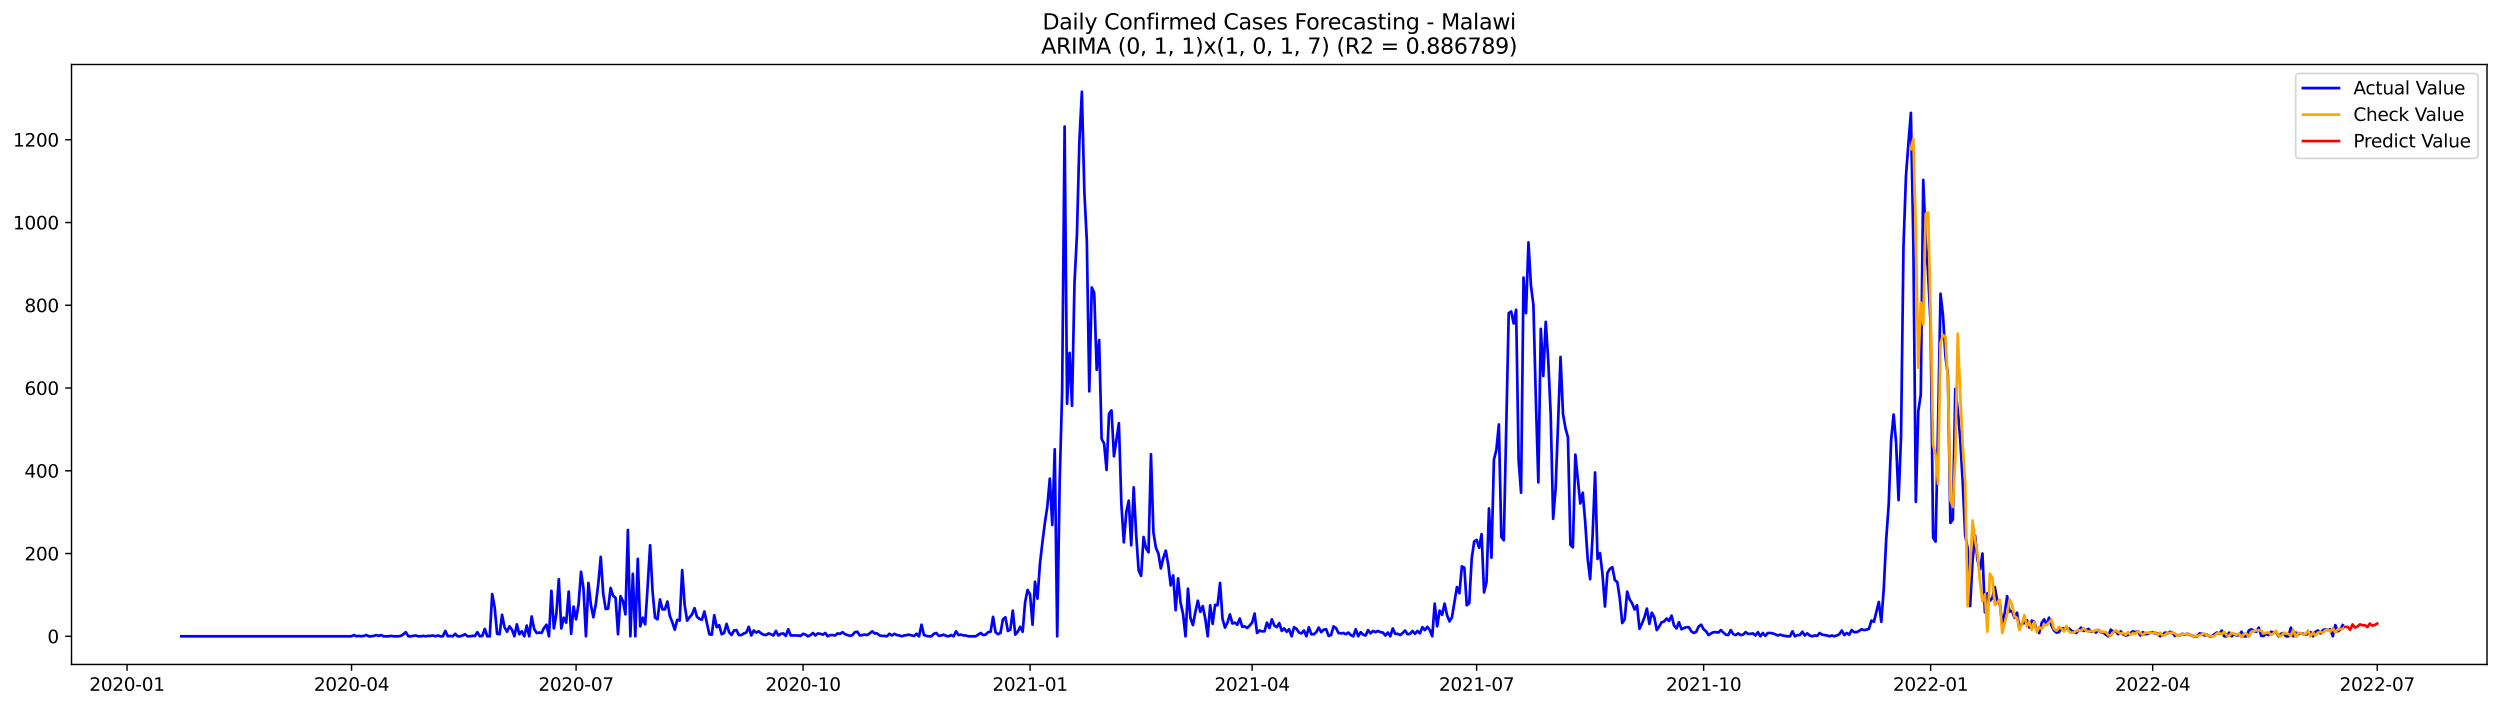 <?xml version="1.0" encoding="utf-8" standalone="no"?>
<!DOCTYPE svg PUBLIC "-//W3C//DTD SVG 1.1//EN"
  "http://www.w3.org/Graphics/SVG/1.1/DTD/svg11.dtd">
<svg xmlns:xlink="http://www.w3.org/1999/xlink" width="1386.05pt" height="392.274pt" viewBox="0 0 1386.05 392.274" xmlns="http://www.w3.org/2000/svg" version="1.1">
 <defs>
  <style type="text/css">*{stroke-linejoin: round; stroke-linecap: butt}</style>
 </defs>
 <g id="figure_1">
  <g id="patch_1">
   <path d="M 0 392.274 
L 1386.05 392.274 
L 1386.05 0 
L 0 0 
z
" style="fill: #ffffff"/>
  </g>
  <g id="axes_1">
   <g id="patch_2">
    <path d="M 39.65 368.396 
L 1378.85 368.396 
L 1378.85 35.755 
L 39.65 35.755 
z
" style="fill: #ffffff"/>
   </g>
   <g id="matplotlib.axis_1">
    <g id="xtick_1">
     <g id="line2d_1">
      <defs>
       <path id="m7411147006" d="M 0 0 
L 0 3.5 
" style="stroke: #000000; stroke-width: 0.8"/>
      </defs>
      <g>
       <use xlink:href="#m7411147006" x="70.428" y="368.396" style="stroke: #000000; stroke-width: 0.8"/>
      </g>
     </g>
     <g id="text_1">
      <!-- 2020-01 -->
      <g transform="translate(49.537 382.994)scale(0.1 -0.1)">
       <defs>
        <path id="DejaVuSans-32" d="M 1228 531 
L 3431 531 
L 3431 0 
L 469 0 
L 469 531 
Q 828 903 1448 1529 
Q 2069 2156 2228 2338 
Q 2531 2678 2651 2914 
Q 2772 3150 2772 3378 
Q 2772 3750 2511 3984 
Q 2250 4219 1831 4219 
Q 1534 4219 1204 4116 
Q 875 4013 500 3803 
L 500 4441 
Q 881 4594 1212 4672 
Q 1544 4750 1819 4750 
Q 2544 4750 2975 4387 
Q 3406 4025 3406 3419 
Q 3406 3131 3298 2873 
Q 3191 2616 2906 2266 
Q 2828 2175 2409 1742 
Q 1991 1309 1228 531 
z
" transform="scale(0.016)"/>
        <path id="DejaVuSans-30" d="M 2034 4250 
Q 1547 4250 1301 3770 
Q 1056 3291 1056 2328 
Q 1056 1369 1301 889 
Q 1547 409 2034 409 
Q 2525 409 2770 889 
Q 3016 1369 3016 2328 
Q 3016 3291 2770 3770 
Q 2525 4250 2034 4250 
z
M 2034 4750 
Q 2819 4750 3233 4129 
Q 3647 3509 3647 2328 
Q 3647 1150 3233 529 
Q 2819 -91 2034 -91 
Q 1250 -91 836 529 
Q 422 1150 422 2328 
Q 422 3509 836 4129 
Q 1250 4750 2034 4750 
z
" transform="scale(0.016)"/>
        <path id="DejaVuSans-2d" d="M 313 2009 
L 1997 2009 
L 1997 1497 
L 313 1497 
L 313 2009 
z
" transform="scale(0.016)"/>
        <path id="DejaVuSans-31" d="M 794 531 
L 1825 531 
L 1825 4091 
L 703 3866 
L 703 4441 
L 1819 4666 
L 2450 4666 
L 2450 531 
L 3481 531 
L 3481 0 
L 794 0 
L 794 531 
z
" transform="scale(0.016)"/>
       </defs>
       <use xlink:href="#DejaVuSans-32"/>
       <use xlink:href="#DejaVuSans-30" x="63.623"/>
       <use xlink:href="#DejaVuSans-32" x="127.246"/>
       <use xlink:href="#DejaVuSans-30" x="190.869"/>
       <use xlink:href="#DejaVuSans-2d" x="254.492"/>
       <use xlink:href="#DejaVuSans-30" x="290.576"/>
       <use xlink:href="#DejaVuSans-31" x="354.199"/>
      </g>
     </g>
    </g>
    <g id="xtick_2">
     <g id="line2d_2">
      <g>
       <use xlink:href="#m7411147006" x="194.91" y="368.396" style="stroke: #000000; stroke-width: 0.8"/>
      </g>
     </g>
     <g id="text_2">
      <!-- 2020-04 -->
      <g transform="translate(174.018 382.994)scale(0.1 -0.1)">
       <defs>
        <path id="DejaVuSans-34" d="M 2419 4116 
L 825 1625 
L 2419 1625 
L 2419 4116 
z
M 2253 4666 
L 3047 4666 
L 3047 1625 
L 3713 1625 
L 3713 1100 
L 3047 1100 
L 3047 0 
L 2419 0 
L 2419 1100 
L 313 1100 
L 313 1709 
L 2253 4666 
z
" transform="scale(0.016)"/>
       </defs>
       <use xlink:href="#DejaVuSans-32"/>
       <use xlink:href="#DejaVuSans-30" x="63.623"/>
       <use xlink:href="#DejaVuSans-32" x="127.246"/>
       <use xlink:href="#DejaVuSans-30" x="190.869"/>
       <use xlink:href="#DejaVuSans-2d" x="254.492"/>
       <use xlink:href="#DejaVuSans-30" x="290.576"/>
       <use xlink:href="#DejaVuSans-34" x="354.199"/>
      </g>
     </g>
    </g>
    <g id="xtick_3">
     <g id="line2d_3">
      <g>
       <use xlink:href="#m7411147006" x="319.391" y="368.396" style="stroke: #000000; stroke-width: 0.8"/>
      </g>
     </g>
     <g id="text_3">
      <!-- 2020-07 -->
      <g transform="translate(298.5 382.994)scale(0.1 -0.1)">
       <defs>
        <path id="DejaVuSans-37" d="M 525 4666 
L 3525 4666 
L 3525 4397 
L 1831 0 
L 1172 0 
L 2766 4134 
L 525 4134 
L 525 4666 
z
" transform="scale(0.016)"/>
       </defs>
       <use xlink:href="#DejaVuSans-32"/>
       <use xlink:href="#DejaVuSans-30" x="63.623"/>
       <use xlink:href="#DejaVuSans-32" x="127.246"/>
       <use xlink:href="#DejaVuSans-30" x="190.869"/>
       <use xlink:href="#DejaVuSans-2d" x="254.492"/>
       <use xlink:href="#DejaVuSans-30" x="290.576"/>
       <use xlink:href="#DejaVuSans-37" x="354.199"/>
      </g>
     </g>
    </g>
    <g id="xtick_4">
     <g id="line2d_4">
      <g>
       <use xlink:href="#m7411147006" x="445.24" y="368.396" style="stroke: #000000; stroke-width: 0.8"/>
      </g>
     </g>
     <g id="text_4">
      <!-- 2020-10 -->
      <g transform="translate(424.349 382.994)scale(0.1 -0.1)">
       <use xlink:href="#DejaVuSans-32"/>
       <use xlink:href="#DejaVuSans-30" x="63.623"/>
       <use xlink:href="#DejaVuSans-32" x="127.246"/>
       <use xlink:href="#DejaVuSans-30" x="190.869"/>
       <use xlink:href="#DejaVuSans-2d" x="254.492"/>
       <use xlink:href="#DejaVuSans-31" x="290.576"/>
       <use xlink:href="#DejaVuSans-30" x="354.199"/>
      </g>
     </g>
    </g>
    <g id="xtick_5">
     <g id="line2d_5">
      <g>
       <use xlink:href="#m7411147006" x="571.089" y="368.396" style="stroke: #000000; stroke-width: 0.8"/>
      </g>
     </g>
     <g id="text_5">
      <!-- 2021-01 -->
      <g transform="translate(550.198 382.994)scale(0.1 -0.1)">
       <use xlink:href="#DejaVuSans-32"/>
       <use xlink:href="#DejaVuSans-30" x="63.623"/>
       <use xlink:href="#DejaVuSans-32" x="127.246"/>
       <use xlink:href="#DejaVuSans-31" x="190.869"/>
       <use xlink:href="#DejaVuSans-2d" x="254.492"/>
       <use xlink:href="#DejaVuSans-30" x="290.576"/>
       <use xlink:href="#DejaVuSans-31" x="354.199"/>
      </g>
     </g>
    </g>
    <g id="xtick_6">
     <g id="line2d_6">
      <g>
       <use xlink:href="#m7411147006" x="694.203" y="368.396" style="stroke: #000000; stroke-width: 0.8"/>
      </g>
     </g>
     <g id="text_6">
      <!-- 2021-04 -->
      <g transform="translate(673.311 382.994)scale(0.1 -0.1)">
       <use xlink:href="#DejaVuSans-32"/>
       <use xlink:href="#DejaVuSans-30" x="63.623"/>
       <use xlink:href="#DejaVuSans-32" x="127.246"/>
       <use xlink:href="#DejaVuSans-31" x="190.869"/>
       <use xlink:href="#DejaVuSans-2d" x="254.492"/>
       <use xlink:href="#DejaVuSans-30" x="290.576"/>
       <use xlink:href="#DejaVuSans-34" x="354.199"/>
      </g>
     </g>
    </g>
    <g id="xtick_7">
     <g id="line2d_7">
      <g>
       <use xlink:href="#m7411147006" x="818.684" y="368.396" style="stroke: #000000; stroke-width: 0.8"/>
      </g>
     </g>
     <g id="text_7">
      <!-- 2021-07 -->
      <g transform="translate(797.793 382.994)scale(0.1 -0.1)">
       <use xlink:href="#DejaVuSans-32"/>
       <use xlink:href="#DejaVuSans-30" x="63.623"/>
       <use xlink:href="#DejaVuSans-32" x="127.246"/>
       <use xlink:href="#DejaVuSans-31" x="190.869"/>
       <use xlink:href="#DejaVuSans-2d" x="254.492"/>
       <use xlink:href="#DejaVuSans-30" x="290.576"/>
       <use xlink:href="#DejaVuSans-37" x="354.199"/>
      </g>
     </g>
    </g>
    <g id="xtick_8">
     <g id="line2d_8">
      <g>
       <use xlink:href="#m7411147006" x="944.533" y="368.396" style="stroke: #000000; stroke-width: 0.8"/>
      </g>
     </g>
     <g id="text_8">
      <!-- 2021-10 -->
      <g transform="translate(923.642 382.994)scale(0.1 -0.1)">
       <use xlink:href="#DejaVuSans-32"/>
       <use xlink:href="#DejaVuSans-30" x="63.623"/>
       <use xlink:href="#DejaVuSans-32" x="127.246"/>
       <use xlink:href="#DejaVuSans-31" x="190.869"/>
       <use xlink:href="#DejaVuSans-2d" x="254.492"/>
       <use xlink:href="#DejaVuSans-31" x="290.576"/>
       <use xlink:href="#DejaVuSans-30" x="354.199"/>
      </g>
     </g>
    </g>
    <g id="xtick_9">
     <g id="line2d_9">
      <g>
       <use xlink:href="#m7411147006" x="1070.383" y="368.396" style="stroke: #000000; stroke-width: 0.8"/>
      </g>
     </g>
     <g id="text_9">
      <!-- 2022-01 -->
      <g transform="translate(1049.491 382.994)scale(0.1 -0.1)">
       <use xlink:href="#DejaVuSans-32"/>
       <use xlink:href="#DejaVuSans-30" x="63.623"/>
       <use xlink:href="#DejaVuSans-32" x="127.246"/>
       <use xlink:href="#DejaVuSans-32" x="190.869"/>
       <use xlink:href="#DejaVuSans-2d" x="254.492"/>
       <use xlink:href="#DejaVuSans-30" x="290.576"/>
       <use xlink:href="#DejaVuSans-31" x="354.199"/>
      </g>
     </g>
    </g>
    <g id="xtick_10">
     <g id="line2d_10">
      <g>
       <use xlink:href="#m7411147006" x="1193.496" y="368.396" style="stroke: #000000; stroke-width: 0.8"/>
      </g>
     </g>
     <g id="text_10">
      <!-- 2022-04 -->
      <g transform="translate(1172.605 382.994)scale(0.1 -0.1)">
       <use xlink:href="#DejaVuSans-32"/>
       <use xlink:href="#DejaVuSans-30" x="63.623"/>
       <use xlink:href="#DejaVuSans-32" x="127.246"/>
       <use xlink:href="#DejaVuSans-32" x="190.869"/>
       <use xlink:href="#DejaVuSans-2d" x="254.492"/>
       <use xlink:href="#DejaVuSans-30" x="290.576"/>
       <use xlink:href="#DejaVuSans-34" x="354.199"/>
      </g>
     </g>
    </g>
    <g id="xtick_11">
     <g id="line2d_11">
      <g>
       <use xlink:href="#m7411147006" x="1317.977" y="368.396" style="stroke: #000000; stroke-width: 0.8"/>
      </g>
     </g>
     <g id="text_11">
      <!-- 2022-07 -->
      <g transform="translate(1297.086 382.994)scale(0.1 -0.1)">
       <use xlink:href="#DejaVuSans-32"/>
       <use xlink:href="#DejaVuSans-30" x="63.623"/>
       <use xlink:href="#DejaVuSans-32" x="127.246"/>
       <use xlink:href="#DejaVuSans-32" x="190.869"/>
       <use xlink:href="#DejaVuSans-2d" x="254.492"/>
       <use xlink:href="#DejaVuSans-30" x="290.576"/>
       <use xlink:href="#DejaVuSans-37" x="354.199"/>
      </g>
     </g>
    </g>
   </g>
   <g id="matplotlib.axis_2">
    <g id="ytick_1">
     <g id="line2d_12">
      <defs>
       <path id="m64ebf16496" d="M 0 0 
L -3.5 0 
" style="stroke: #000000; stroke-width: 0.8"/>
      </defs>
      <g>
       <use xlink:href="#m64ebf16496" x="39.65" y="352.776" style="stroke: #000000; stroke-width: 0.8"/>
      </g>
     </g>
     <g id="text_12">
      <!-- 0 -->
      <g transform="translate(26.288 356.576)scale(0.1 -0.1)">
       <use xlink:href="#DejaVuSans-30"/>
      </g>
     </g>
    </g>
    <g id="ytick_2">
     <g id="line2d_13">
      <g>
       <use xlink:href="#m64ebf16496" x="39.65" y="306.895" style="stroke: #000000; stroke-width: 0.8"/>
      </g>
     </g>
     <g id="text_13">
      <!-- 200 -->
      <g transform="translate(13.562 310.694)scale(0.1 -0.1)">
       <use xlink:href="#DejaVuSans-32"/>
       <use xlink:href="#DejaVuSans-30" x="63.623"/>
       <use xlink:href="#DejaVuSans-30" x="127.246"/>
      </g>
     </g>
    </g>
    <g id="ytick_3">
     <g id="line2d_14">
      <g>
       <use xlink:href="#m64ebf16496" x="39.65" y="261.013" style="stroke: #000000; stroke-width: 0.8"/>
      </g>
     </g>
     <g id="text_14">
      <!-- 400 -->
      <g transform="translate(13.562 264.812)scale(0.1 -0.1)">
       <use xlink:href="#DejaVuSans-34"/>
       <use xlink:href="#DejaVuSans-30" x="63.623"/>
       <use xlink:href="#DejaVuSans-30" x="127.246"/>
      </g>
     </g>
    </g>
    <g id="ytick_4">
     <g id="line2d_15">
      <g>
       <use xlink:href="#m64ebf16496" x="39.65" y="215.132" style="stroke: #000000; stroke-width: 0.8"/>
      </g>
     </g>
     <g id="text_15">
      <!-- 600 -->
      <g transform="translate(13.562 218.931)scale(0.1 -0.1)">
       <defs>
        <path id="DejaVuSans-36" d="M 2113 2584 
Q 1688 2584 1439 2293 
Q 1191 2003 1191 1497 
Q 1191 994 1439 701 
Q 1688 409 2113 409 
Q 2538 409 2786 701 
Q 3034 994 3034 1497 
Q 3034 2003 2786 2293 
Q 2538 2584 2113 2584 
z
M 3366 4563 
L 3366 3988 
Q 3128 4100 2886 4159 
Q 2644 4219 2406 4219 
Q 1781 4219 1451 3797 
Q 1122 3375 1075 2522 
Q 1259 2794 1537 2939 
Q 1816 3084 2150 3084 
Q 2853 3084 3261 2657 
Q 3669 2231 3669 1497 
Q 3669 778 3244 343 
Q 2819 -91 2113 -91 
Q 1303 -91 875 529 
Q 447 1150 447 2328 
Q 447 3434 972 4092 
Q 1497 4750 2381 4750 
Q 2619 4750 2861 4703 
Q 3103 4656 3366 4563 
z
" transform="scale(0.016)"/>
       </defs>
       <use xlink:href="#DejaVuSans-36"/>
       <use xlink:href="#DejaVuSans-30" x="63.623"/>
       <use xlink:href="#DejaVuSans-30" x="127.246"/>
      </g>
     </g>
    </g>
    <g id="ytick_5">
     <g id="line2d_16">
      <g>
       <use xlink:href="#m64ebf16496" x="39.65" y="169.25" style="stroke: #000000; stroke-width: 0.8"/>
      </g>
     </g>
     <g id="text_16">
      <!-- 800 -->
      <g transform="translate(13.562 173.049)scale(0.1 -0.1)">
       <defs>
        <path id="DejaVuSans-38" d="M 2034 2216 
Q 1584 2216 1326 1975 
Q 1069 1734 1069 1313 
Q 1069 891 1326 650 
Q 1584 409 2034 409 
Q 2484 409 2743 651 
Q 3003 894 3003 1313 
Q 3003 1734 2745 1975 
Q 2488 2216 2034 2216 
z
M 1403 2484 
Q 997 2584 770 2862 
Q 544 3141 544 3541 
Q 544 4100 942 4425 
Q 1341 4750 2034 4750 
Q 2731 4750 3128 4425 
Q 3525 4100 3525 3541 
Q 3525 3141 3298 2862 
Q 3072 2584 2669 2484 
Q 3125 2378 3379 2068 
Q 3634 1759 3634 1313 
Q 3634 634 3220 271 
Q 2806 -91 2034 -91 
Q 1263 -91 848 271 
Q 434 634 434 1313 
Q 434 1759 690 2068 
Q 947 2378 1403 2484 
z
M 1172 3481 
Q 1172 3119 1398 2916 
Q 1625 2713 2034 2713 
Q 2441 2713 2670 2916 
Q 2900 3119 2900 3481 
Q 2900 3844 2670 4047 
Q 2441 4250 2034 4250 
Q 1625 4250 1398 4047 
Q 1172 3844 1172 3481 
z
" transform="scale(0.016)"/>
       </defs>
       <use xlink:href="#DejaVuSans-38"/>
       <use xlink:href="#DejaVuSans-30" x="63.623"/>
       <use xlink:href="#DejaVuSans-30" x="127.246"/>
      </g>
     </g>
    </g>
    <g id="ytick_6">
     <g id="line2d_17">
      <g>
       <use xlink:href="#m64ebf16496" x="39.65" y="123.368" style="stroke: #000000; stroke-width: 0.8"/>
      </g>
     </g>
     <g id="text_17">
      <!-- 1000 -->
      <g transform="translate(7.2 127.168)scale(0.1 -0.1)">
       <use xlink:href="#DejaVuSans-31"/>
       <use xlink:href="#DejaVuSans-30" x="63.623"/>
       <use xlink:href="#DejaVuSans-30" x="127.246"/>
       <use xlink:href="#DejaVuSans-30" x="190.869"/>
      </g>
     </g>
    </g>
    <g id="ytick_7">
     <g id="line2d_18">
      <g>
       <use xlink:href="#m64ebf16496" x="39.65" y="77.487" style="stroke: #000000; stroke-width: 0.8"/>
      </g>
     </g>
     <g id="text_18">
      <!-- 1200 -->
      <g transform="translate(7.2 81.286)scale(0.1 -0.1)">
       <use xlink:href="#DejaVuSans-31"/>
       <use xlink:href="#DejaVuSans-32" x="63.623"/>
       <use xlink:href="#DejaVuSans-30" x="127.246"/>
       <use xlink:href="#DejaVuSans-30" x="190.869"/>
      </g>
     </g>
    </g>
   </g>
   <g id="line2d_19">
    <path d="M 100.523 352.776 
L 194.91 352.776 
L 196.278 352.088 
L 197.646 352.776 
L 199.013 352.547 
L 200.381 352.776 
L 201.749 352.547 
L 203.117 352.088 
L 204.485 352.776 
L 205.853 352.776 
L 207.221 352.547 
L 208.589 352.088 
L 209.957 352.547 
L 211.325 352.088 
L 212.693 352.776 
L 215.429 352.776 
L 216.796 352.547 
L 218.164 352.776 
L 220.9 352.776 
L 222.268 352.547 
L 223.636 351.629 
L 225.004 350.482 
L 226.372 352.776 
L 227.74 352.776 
L 230.476 352.318 
L 231.844 352.776 
L 233.212 352.776 
L 234.58 352.547 
L 235.947 352.776 
L 237.315 352.547 
L 238.683 352.547 
L 240.051 352.318 
L 241.419 352.776 
L 242.787 352.318 
L 244.155 352.776 
L 245.523 352.776 
L 246.891 349.794 
L 248.259 352.776 
L 249.627 352.547 
L 250.995 352.776 
L 252.363 351.4 
L 253.73 352.776 
L 255.098 352.776 
L 256.466 352.318 
L 257.834 351.629 
L 259.202 352.776 
L 260.57 352.776 
L 261.938 352.547 
L 263.306 352.547 
L 264.674 350.482 
L 266.042 352.776 
L 267.41 352.547 
L 268.778 348.647 
L 270.146 352.776 
L 271.514 352.776 
L 272.881 329.377 
L 274.249 336.718 
L 275.617 351.4 
L 276.985 351.629 
L 278.353 340.847 
L 279.721 347.73 
L 281.089 350.253 
L 282.457 347.271 
L 283.825 349.106 
L 285.193 352.776 
L 286.561 346.124 
L 287.929 351.629 
L 289.297 350.024 
L 290.665 352.776 
L 292.032 346.812 
L 293.4 352.776 
L 294.768 341.765 
L 296.136 348.647 
L 297.504 350.941 
L 298.872 350.712 
L 300.24 350.941 
L 301.608 348.188 
L 302.976 346.353 
L 304.344 352.776 
L 305.712 327.542 
L 307.08 348.418 
L 308.448 340.388 
L 309.815 321.118 
L 311.183 348.418 
L 312.551 342.453 
L 313.919 345.206 
L 315.287 328 
L 316.655 351.4 
L 318.023 336.259 
L 319.391 343.371 
L 320.759 335.112 
L 322.127 316.989 
L 323.495 326.395 
L 324.863 352.776 
L 326.231 323.183 
L 327.599 335.341 
L 328.966 342.224 
L 330.334 334.883 
L 331.702 323.642 
L 333.07 308.73 
L 334.438 329.147 
L 335.806 337.636 
L 337.174 337.406 
L 338.542 325.936 
L 339.91 330.295 
L 341.278 331.442 
L 342.646 351.629 
L 344.014 330.524 
L 345.382 333.277 
L 346.749 340.618 
L 348.117 293.819 
L 349.485 352.776 
L 350.853 318.136 
L 352.221 352.776 
L 353.589 309.877 
L 354.957 347.271 
L 356.325 342.453 
L 357.693 346.124 
L 359.061 325.248 
L 360.429 302.307 
L 361.797 328 
L 363.165 342.453 
L 364.533 343.371 
L 365.9 332.359 
L 367.268 337.865 
L 368.636 337.865 
L 370.004 333.506 
L 371.372 341.536 
L 372.74 344.977 
L 374.108 349.106 
L 375.476 343.6 
L 376.844 344.059 
L 378.212 316.071 
L 379.58 335.341 
L 380.948 344.059 
L 382.316 342.224 
L 383.684 340.618 
L 385.051 337.177 
L 386.419 341.994 
L 387.787 343.141 
L 389.155 343.6 
L 390.523 339.012 
L 393.259 351.629 
L 394.627 351.859 
L 395.995 341.077 
L 397.363 347.73 
L 398.731 346.582 
L 400.099 351.629 
L 401.467 350.941 
L 402.834 345.894 
L 404.202 350.482 
L 405.57 352.088 
L 406.938 349.565 
L 408.306 349.335 
L 409.674 352.088 
L 411.042 352.088 
L 412.41 351.171 
L 413.778 350.712 
L 415.146 347.5 
L 416.514 352.318 
L 417.882 349.565 
L 419.25 350.712 
L 420.618 350.024 
L 421.985 351.171 
L 423.353 351.859 
L 424.721 352.088 
L 426.089 351.171 
L 427.457 351.629 
L 428.825 352.318 
L 430.193 349.794 
L 431.561 352.318 
L 432.929 351.4 
L 434.297 351.171 
L 435.665 352.547 
L 437.033 348.877 
L 438.401 352.318 
L 442.504 352.318 
L 443.872 352.547 
L 445.24 351.4 
L 446.608 351.859 
L 447.976 352.776 
L 449.344 352.088 
L 450.712 350.941 
L 452.08 352.318 
L 453.448 351.171 
L 454.816 351.4 
L 456.184 351.859 
L 457.552 350.941 
L 458.919 352.776 
L 460.287 352.088 
L 461.655 352.088 
L 463.023 352.318 
L 464.391 351.171 
L 465.759 351.4 
L 467.127 350.482 
L 468.495 351.629 
L 471.231 352.547 
L 472.599 352.088 
L 473.967 350.482 
L 475.335 350.253 
L 476.703 352.318 
L 479.438 351.859 
L 480.806 352.088 
L 482.174 351.171 
L 483.542 350.024 
L 484.91 351.171 
L 486.278 351.171 
L 487.646 352.318 
L 489.014 352.547 
L 490.382 352.547 
L 491.75 352.776 
L 493.118 351.4 
L 494.486 352.318 
L 495.853 351.4 
L 497.221 352.088 
L 498.589 352.318 
L 499.957 352.776 
L 501.325 352.318 
L 504.061 351.859 
L 505.429 352.318 
L 506.797 352.547 
L 508.165 351.4 
L 509.533 352.776 
L 510.901 346.353 
L 512.269 352.088 
L 513.637 352.547 
L 515.004 352.776 
L 516.372 352.776 
L 517.74 351.4 
L 519.108 350.941 
L 520.476 352.547 
L 521.844 352.318 
L 523.212 351.859 
L 524.58 352.547 
L 525.948 352.776 
L 527.316 352.088 
L 528.684 352.776 
L 530.052 350.024 
L 531.42 352.088 
L 532.787 351.859 
L 534.155 352.318 
L 535.523 352.318 
L 536.891 352.776 
L 540.995 352.776 
L 543.731 350.941 
L 545.099 352.088 
L 546.467 351.859 
L 547.835 350.482 
L 549.203 350.253 
L 550.571 341.994 
L 551.938 350.482 
L 553.306 351.629 
L 554.674 350.941 
L 556.042 343.371 
L 557.41 342.224 
L 558.778 349.794 
L 560.146 349.106 
L 561.514 338.553 
L 562.882 351.859 
L 564.25 350.253 
L 565.618 347.5 
L 566.986 350.253 
L 568.354 333.736 
L 569.722 327.083 
L 571.089 329.606 
L 572.457 346.353 
L 573.825 322.495 
L 575.193 331.9 
L 576.561 312.63 
L 577.929 300.701 
L 579.297 289.919 
L 580.665 280.742 
L 582.033 265.372 
L 583.401 291.066 
L 584.769 249.084 
L 586.137 352.776 
L 587.505 267.207 
L 588.872 217.196 
L 590.24 70.146 
L 591.608 223.849 
L 592.976 195.632 
L 594.344 224.996 
L 595.712 157.091 
L 597.08 130.021 
L 598.448 77.946 
L 599.816 50.876 
L 601.184 106.392 
L 602.552 133.462 
L 603.92 216.967 
L 605.288 159.386 
L 606.656 162.368 
L 608.023 205.038 
L 609.391 188.52 
L 610.759 243.349 
L 612.127 245.872 
L 613.495 260.554 
L 614.863 229.355 
L 616.231 227.52 
L 617.599 252.984 
L 620.335 234.631 
L 621.703 279.366 
L 623.071 300.701 
L 624.439 283.954 
L 625.806 277.531 
L 627.174 302.307 
L 628.542 270.19 
L 629.91 296.342 
L 631.278 316.301 
L 632.646 319.283 
L 634.014 297.719 
L 635.382 303.913 
L 636.75 306.207 
L 638.118 251.837 
L 639.486 295.195 
L 640.854 303.683 
L 642.222 306.895 
L 643.59 315.154 
L 644.957 309.418 
L 646.325 305.289 
L 647.693 313.089 
L 649.061 324.559 
L 650.429 319.054 
L 651.797 338.324 
L 653.165 320.659 
L 654.533 334.194 
L 655.901 340.388 
L 657.269 352.776 
L 658.637 326.395 
L 660.005 342.683 
L 661.373 346.582 
L 662.741 339.241 
L 664.108 333.047 
L 665.476 339.241 
L 666.844 336.03 
L 668.212 342.912 
L 669.58 352.776 
L 670.948 335.571 
L 672.316 345.894 
L 673.684 335.341 
L 675.052 335.571 
L 676.42 323.183 
L 677.788 343.141 
L 679.156 347.959 
L 680.524 345.206 
L 681.891 340.618 
L 683.259 345.665 
L 684.627 345.206 
L 685.995 346.353 
L 687.363 342.912 
L 688.731 347.5 
L 690.099 347.271 
L 691.467 348.188 
L 692.835 346.812 
L 694.203 345.206 
L 695.571 340.159 
L 696.939 350.941 
L 698.307 349.565 
L 699.675 350.024 
L 701.042 350.024 
L 702.41 345.206 
L 703.778 348.188 
L 705.146 343.371 
L 706.514 346.812 
L 707.882 347.73 
L 709.25 345.435 
L 710.618 349.794 
L 711.986 348.418 
L 713.354 350.253 
L 714.722 348.877 
L 716.09 352.776 
L 717.458 347.73 
L 718.825 348.647 
L 720.193 350.712 
L 721.561 351.171 
L 722.929 349.565 
L 724.297 352.776 
L 725.665 347.73 
L 727.033 351.629 
L 728.401 351.629 
L 729.769 350.482 
L 731.137 347.959 
L 732.505 350.482 
L 733.873 349.106 
L 735.241 348.877 
L 736.609 352.547 
L 737.976 352.088 
L 739.344 347.271 
L 740.712 348.188 
L 742.08 350.941 
L 743.448 351.171 
L 744.816 350.941 
L 746.184 351.629 
L 747.552 350.712 
L 748.92 352.088 
L 750.288 352.776 
L 751.656 348.877 
L 753.024 352.776 
L 754.392 350.482 
L 755.759 351.859 
L 757.127 352.318 
L 758.495 349.335 
L 759.863 351.171 
L 761.231 349.794 
L 762.599 350.482 
L 763.967 349.794 
L 765.335 350.482 
L 766.703 350.712 
L 768.071 352.318 
L 769.439 350.712 
L 770.807 352.776 
L 772.175 348.418 
L 773.543 351.4 
L 774.91 351.4 
L 776.278 352.088 
L 777.646 350.941 
L 779.014 349.565 
L 780.382 351.629 
L 781.75 351.4 
L 783.118 349.794 
L 784.486 351.4 
L 785.854 349.794 
L 787.222 351.171 
L 788.59 347.73 
L 789.958 349.335 
L 791.326 347.5 
L 792.694 349.335 
L 794.061 352.776 
L 795.429 334.653 
L 796.797 347.271 
L 798.165 338.553 
L 799.533 340.847 
L 800.901 334.653 
L 802.269 341.077 
L 803.637 344.518 
L 805.005 342.224 
L 807.741 325.477 
L 809.109 328.918 
L 810.477 314.007 
L 811.844 314.695 
L 813.212 335.571 
L 814.58 334.424 
L 815.948 309.648 
L 817.316 300.242 
L 818.684 299.324 
L 820.052 303.683 
L 821.42 296.113 
L 822.788 328.459 
L 824.156 322.724 
L 825.524 281.889 
L 826.892 309.189 
L 828.26 254.819 
L 829.628 249.313 
L 830.995 235.32 
L 832.363 297.719 
L 833.731 299.554 
L 836.467 173.609 
L 837.835 172.691 
L 839.203 179.344 
L 840.571 171.774 
L 841.939 254.819 
L 843.307 273.172 
L 844.675 153.88 
L 846.043 173.609 
L 847.411 134.38 
L 848.778 158.238 
L 850.146 169.021 
L 851.514 221.785 
L 852.882 267.437 
L 854.25 182.326 
L 855.618 208.479 
L 856.986 178.426 
L 858.354 199.532 
L 859.722 229.355 
L 861.09 287.625 
L 862.458 271.107 
L 865.194 197.926 
L 866.562 229.584 
L 867.929 237.384 
L 869.297 242.431 
L 870.665 302.077 
L 872.033 303.454 
L 873.401 252.066 
L 876.137 279.137 
L 877.505 273.172 
L 878.873 289.46 
L 880.241 309.877 
L 881.609 321.118 
L 882.977 296.801 
L 884.345 261.931 
L 885.713 309.877 
L 887.08 306.665 
L 888.448 318.365 
L 889.816 336.259 
L 891.184 317.677 
L 892.552 315.383 
L 893.92 314.465 
L 895.288 321.577 
L 896.656 322.724 
L 898.024 331.671 
L 899.392 345.435 
L 900.76 343.371 
L 902.128 328 
L 903.496 332.359 
L 904.863 334.424 
L 906.231 337.865 
L 907.599 335.571 
L 908.967 348.647 
L 910.335 345.665 
L 911.703 342.224 
L 913.071 337.406 
L 914.439 345.894 
L 915.807 339.7 
L 917.175 342.224 
L 918.543 349.335 
L 919.911 347.271 
L 921.279 344.977 
L 922.647 344.518 
L 924.014 342.912 
L 925.382 344.288 
L 926.75 341.306 
L 928.118 346.812 
L 929.486 348.418 
L 930.854 344.977 
L 932.222 348.877 
L 933.59 348.188 
L 934.958 347.73 
L 936.326 347.73 
L 937.694 350.024 
L 939.062 350.941 
L 940.43 350.253 
L 941.797 347.271 
L 943.165 346.353 
L 944.533 348.877 
L 945.901 350.024 
L 947.269 352.088 
L 948.637 351.171 
L 950.005 350.482 
L 951.373 350.482 
L 952.741 350.712 
L 954.109 349.335 
L 955.477 350.712 
L 956.845 351.859 
L 958.213 352.088 
L 959.581 349.335 
L 960.948 351.629 
L 962.316 352.088 
L 963.684 351.171 
L 965.052 352.088 
L 966.42 351.859 
L 967.788 350.482 
L 969.156 351.4 
L 970.524 351.4 
L 971.892 351.171 
L 973.26 352.318 
L 974.628 350.482 
L 975.996 352.776 
L 977.364 350.941 
L 978.732 352.547 
L 980.099 350.941 
L 981.467 350.941 
L 982.835 351.171 
L 984.203 351.629 
L 985.571 352.318 
L 986.939 351.859 
L 988.307 352.318 
L 991.043 352.776 
L 992.411 352.776 
L 993.779 350.024 
L 995.147 352.776 
L 996.515 352.088 
L 997.882 352.088 
L 999.25 350.253 
L 1000.618 352.318 
L 1001.986 351.171 
L 1003.354 352.318 
L 1004.722 352.776 
L 1006.09 352.318 
L 1007.458 352.547 
L 1008.826 350.941 
L 1010.194 351.859 
L 1012.93 352.318 
L 1014.298 352.776 
L 1015.666 352.318 
L 1017.033 352.776 
L 1018.401 352.318 
L 1019.769 351.629 
L 1021.137 349.565 
L 1022.505 352.088 
L 1023.873 350.941 
L 1025.241 351.859 
L 1026.609 349.335 
L 1027.977 350.482 
L 1029.345 350.482 
L 1030.713 349.794 
L 1032.081 348.877 
L 1033.449 349.335 
L 1034.816 349.106 
L 1036.184 348.647 
L 1037.552 344.059 
L 1038.92 344.747 
L 1041.656 333.736 
L 1043.024 344.747 
L 1044.392 326.395 
L 1045.76 298.866 
L 1047.128 279.825 
L 1048.496 243.808 
L 1049.864 229.814 
L 1051.232 245.414 
L 1052.6 277.301 
L 1053.967 242.202 
L 1055.335 136.445 
L 1056.703 97.675 
L 1058.071 79.322 
L 1059.439 62.575 
L 1060.807 135.527 
L 1062.175 278.219 
L 1063.543 227.979 
L 1064.911 218.802 
L 1066.279 99.739 
L 1067.647 131.857 
L 1069.015 152.274 
L 1070.383 180.032 
L 1071.751 298.177 
L 1073.118 300.242 
L 1074.486 236.696 
L 1075.854 162.827 
L 1077.222 174.756 
L 1078.59 197.467 
L 1079.958 208.02 
L 1081.326 289.919 
L 1082.694 288.083 
L 1084.062 215.59 
L 1085.43 227.29 
L 1086.798 243.578 
L 1088.166 267.437 
L 1089.534 296.801 
L 1090.901 303.913 
L 1092.269 336.03 
L 1093.637 310.795 
L 1095.005 296.801 
L 1096.373 310.565 
L 1097.741 315.612 
L 1099.109 306.895 
L 1100.477 339.471 
L 1101.845 328.918 
L 1103.213 333.047 
L 1104.581 331.671 
L 1105.949 325.477 
L 1107.317 333.277 
L 1108.685 334.424 
L 1110.052 345.665 
L 1111.42 340.159 
L 1112.788 330.524 
L 1114.156 339.012 
L 1115.524 338.783 
L 1116.892 342.453 
L 1118.26 339.7 
L 1119.628 348.647 
L 1120.996 345.665 
L 1122.364 345.435 
L 1123.732 343.83 
L 1125.1 347.959 
L 1126.468 344.059 
L 1127.835 344.747 
L 1129.203 349.106 
L 1130.571 350.941 
L 1131.939 345.435 
L 1133.307 343.371 
L 1134.675 346.353 
L 1136.043 342.453 
L 1137.411 346.812 
L 1138.779 349.565 
L 1140.147 350.712 
L 1141.515 350.482 
L 1142.883 348.418 
L 1146.986 348.418 
L 1148.354 349.565 
L 1151.09 350.941 
L 1152.458 349.335 
L 1153.826 347.959 
L 1155.194 349.794 
L 1156.562 349.335 
L 1157.93 348.647 
L 1159.298 350.253 
L 1160.666 350.024 
L 1162.034 350.712 
L 1163.402 349.335 
L 1164.77 350.482 
L 1166.137 350.712 
L 1167.505 351.859 
L 1168.873 352.776 
L 1170.241 349.106 
L 1171.609 350.253 
L 1172.977 349.794 
L 1174.345 351.629 
L 1175.713 350.024 
L 1177.081 351.629 
L 1178.449 352.318 
L 1179.817 352.088 
L 1181.185 350.941 
L 1182.553 350.024 
L 1183.92 350.482 
L 1185.288 350.024 
L 1186.656 352.318 
L 1188.024 350.482 
L 1189.392 351.629 
L 1190.76 351.4 
L 1192.128 350.712 
L 1193.496 350.482 
L 1194.864 351.171 
L 1196.232 351.171 
L 1197.6 352.776 
L 1198.968 352.088 
L 1200.336 350.712 
L 1201.704 351.171 
L 1203.071 350.253 
L 1204.439 350.941 
L 1205.807 352.547 
L 1207.175 352.318 
L 1208.543 352.318 
L 1209.911 351.4 
L 1211.279 351.859 
L 1212.647 351.4 
L 1214.015 351.859 
L 1215.383 352.547 
L 1216.751 352.776 
L 1218.119 352.776 
L 1219.487 351.171 
L 1220.854 351.4 
L 1222.222 352.318 
L 1223.59 351.859 
L 1224.958 352.776 
L 1226.326 352.776 
L 1227.694 351.629 
L 1229.062 350.712 
L 1230.43 351.4 
L 1231.798 349.565 
L 1233.166 352.776 
L 1234.534 352.776 
L 1235.902 350.712 
L 1237.27 352.776 
L 1238.638 351.629 
L 1240.005 352.318 
L 1241.373 352.088 
L 1242.741 350.253 
L 1244.109 352.776 
L 1245.477 352.776 
L 1246.845 349.565 
L 1248.213 348.877 
L 1249.581 349.794 
L 1250.949 350.253 
L 1252.317 347.959 
L 1253.685 352.547 
L 1255.053 352.547 
L 1256.421 351.4 
L 1257.789 352.088 
L 1259.156 350.253 
L 1260.524 350.712 
L 1261.892 350.253 
L 1263.26 352.776 
L 1264.628 351.4 
L 1265.996 350.941 
L 1267.364 352.776 
L 1268.732 352.776 
L 1270.1 347.959 
L 1271.468 352.776 
L 1272.836 350.712 
L 1274.204 351.629 
L 1275.572 351.171 
L 1276.939 351.4 
L 1278.307 351.859 
L 1279.675 351.4 
L 1281.043 350.482 
L 1282.411 352.776 
L 1283.779 350.253 
L 1285.147 349.565 
L 1286.515 351.171 
L 1287.883 349.335 
L 1289.251 348.877 
L 1290.619 349.335 
L 1291.987 348.877 
L 1293.355 352.776 
L 1294.723 346.582 
L 1296.09 350.024 
L 1297.458 349.106 
L 1298.826 346.582 
L 1298.826 346.582 
" clip-path="url(#p2c28adaa1a)" style="fill: none; stroke: #0000ff; stroke-width: 1.5; stroke-linecap: square"/>
   </g>
   <g id="line2d_20">
    <path d="M 1059.439 82.689 
L 1060.807 76.918 
L 1062.175 128.975 
L 1063.543 203.882 
L 1064.911 167.672 
L 1066.279 179.83 
L 1067.647 118.549 
L 1069.015 117.794 
L 1070.383 174.116 
L 1071.751 246.542 
L 1073.118 252.122 
L 1074.486 268.258 
L 1075.854 190.079 
L 1077.222 185.829 
L 1078.59 186.697 
L 1079.958 212.682 
L 1081.326 277.081 
L 1082.694 281.083 
L 1084.062 253.554 
L 1085.43 185.006 
L 1086.798 219.124 
L 1088.166 246.229 
L 1089.534 267.855 
L 1090.901 336.127 
L 1092.269 314.538 
L 1093.637 288.509 
L 1095.005 299.388 
L 1096.373 306.758 
L 1097.741 322.346 
L 1099.109 333.286 
L 1100.477 329.528 
L 1101.845 350.227 
L 1103.213 318.032 
L 1104.581 320.349 
L 1105.949 335.399 
L 1107.317 334.025 
L 1108.685 332.348 
L 1110.052 351.016 
L 1111.42 345.524 
L 1112.788 340.573 
L 1114.156 332.395 
L 1115.524 335.137 
L 1116.892 341.889 
L 1118.26 342.544 
L 1119.628 349.195 
L 1120.996 345.911 
L 1122.364 341.011 
L 1123.732 347.315 
L 1125.1 344.791 
L 1126.468 349.286 
L 1127.835 344.826 
L 1129.203 350.47 
L 1130.571 347.7 
L 1131.939 348.724 
L 1133.307 346.602 
L 1134.675 346.434 
L 1137.411 343.531 
L 1138.779 348.638 
L 1140.147 349.703 
L 1141.515 347.605 
L 1142.883 348.424 
L 1144.251 350.138 
L 1145.619 347.023 
L 1146.986 349.917 
L 1148.354 350.827 
L 1149.722 350.663 
L 1151.09 349.796 
L 1152.458 349.375 
L 1153.826 349.67 
L 1155.194 348.227 
L 1156.562 349.577 
L 1157.93 350.298 
L 1159.298 349.706 
L 1160.666 350.249 
L 1162.034 349.158 
L 1163.402 349.547 
L 1164.77 350.192 
L 1167.505 350.374 
L 1168.873 352.117 
L 1170.241 352.459 
L 1171.609 350.517 
L 1172.977 349.611 
L 1175.713 351.242 
L 1177.081 350.986 
L 1178.449 351.962 
L 1179.817 350.476 
L 1181.185 352.033 
L 1182.553 351.005 
L 1183.92 351.368 
L 1185.288 350.092 
L 1186.656 350.883 
L 1188.024 352.199 
L 1189.392 350.71 
L 1190.76 350.855 
L 1192.128 350.705 
L 1193.496 351.102 
L 1194.864 350.37 
L 1196.232 352.081 
L 1197.6 350.748 
L 1198.968 352.458 
L 1200.336 352.043 
L 1201.704 350.808 
L 1203.071 351 
L 1204.439 350.789 
L 1205.807 351.109 
L 1207.175 352.6 
L 1208.543 352.191 
L 1209.911 351.6 
L 1211.279 351.612 
L 1212.647 351.336 
L 1214.015 351.74 
L 1215.383 352.597 
L 1218.119 352.655 
L 1222.222 351.257 
L 1223.59 352.195 
L 1226.326 352.759 
L 1227.694 352.762 
L 1229.062 351.216 
L 1230.43 351.053 
L 1231.798 351.638 
L 1233.166 350.191 
L 1234.534 352.306 
L 1235.902 352.618 
L 1237.27 350.904 
L 1238.638 351.487 
L 1240.005 351.921 
L 1241.373 351.389 
L 1242.741 353.276 
L 1244.109 351.493 
L 1245.477 351.341 
L 1246.845 353.087 
L 1248.213 350.262 
L 1249.581 349.784 
L 1252.317 349.406 
L 1253.685 349.689 
L 1255.053 351.288 
L 1256.421 350.746 
L 1257.789 350.716 
L 1259.156 352.063 
L 1260.524 351.104 
L 1261.892 349.695 
L 1263.26 352.378 
L 1264.628 352.593 
L 1265.996 351.077 
L 1268.732 351.435 
L 1270.1 352.51 
L 1271.468 349.256 
L 1272.836 353.041 
L 1274.204 350.953 
L 1275.572 351.017 
L 1276.939 352.003 
L 1278.307 351.488 
L 1279.675 349.541 
L 1281.043 352.839 
L 1282.411 350.72 
L 1283.779 352.301 
L 1285.147 350.751 
L 1286.515 350.286 
L 1287.883 351.021 
L 1289.251 349.358 
L 1290.619 349.034 
L 1291.987 350.158 
L 1293.355 348.254 
L 1294.723 350.693 
L 1296.09 348.932 
L 1298.826 348.663 
L 1298.826 348.663 
" clip-path="url(#p2c28adaa1a)" style="fill: none; stroke: #ffa500; stroke-width: 1.5; stroke-linecap: square"/>
   </g>
   <g id="line2d_21">
    <path d="M 1300.194 347.578 
L 1301.562 347.54 
L 1302.93 349.134 
L 1304.298 346.207 
L 1305.666 347.942 
L 1307.034 347.368 
L 1308.402 346.143 
L 1309.77 346.641 
L 1311.138 346.616 
L 1312.506 347.648 
L 1313.873 345.753 
L 1315.241 346.876 
L 1316.609 346.505 
L 1317.977 345.712 
" clip-path="url(#p2c28adaa1a)" style="fill: none; stroke: #ff0000; stroke-width: 1.5; stroke-linecap: square"/>
   </g>
   <g id="patch_3">
    <path d="M 39.65 368.396 
L 39.65 35.755 
" style="fill: none; stroke: #000000; stroke-width: 0.8; stroke-linejoin: miter; stroke-linecap: square"/>
   </g>
   <g id="patch_4">
    <path d="M 1378.85 368.396 
L 1378.85 35.755 
" style="fill: none; stroke: #000000; stroke-width: 0.8; stroke-linejoin: miter; stroke-linecap: square"/>
   </g>
   <g id="patch_5">
    <path d="M 39.65 368.396 
L 1378.85 368.396 
" style="fill: none; stroke: #000000; stroke-width: 0.8; stroke-linejoin: miter; stroke-linecap: square"/>
   </g>
   <g id="patch_6">
    <path d="M 39.65 35.755 
L 1378.85 35.755 
" style="fill: none; stroke: #000000; stroke-width: 0.8; stroke-linejoin: miter; stroke-linecap: square"/>
   </g>
   <g id="text_19">
    <!-- Daily Confirmed Cases Forecasting - Malawi -->
    <g transform="translate(577.978 16.318)scale(0.12 -0.12)">
     <defs>
      <path id="DejaVuSans-44" d="M 1259 4147 
L 1259 519 
L 2022 519 
Q 2988 519 3436 956 
Q 3884 1394 3884 2338 
Q 3884 3275 3436 3711 
Q 2988 4147 2022 4147 
L 1259 4147 
z
M 628 4666 
L 1925 4666 
Q 3281 4666 3915 4102 
Q 4550 3538 4550 2338 
Q 4550 1131 3912 565 
Q 3275 0 1925 0 
L 628 0 
L 628 4666 
z
" transform="scale(0.016)"/>
      <path id="DejaVuSans-61" d="M 2194 1759 
Q 1497 1759 1228 1600 
Q 959 1441 959 1056 
Q 959 750 1161 570 
Q 1363 391 1709 391 
Q 2188 391 2477 730 
Q 2766 1069 2766 1631 
L 2766 1759 
L 2194 1759 
z
M 3341 1997 
L 3341 0 
L 2766 0 
L 2766 531 
Q 2569 213 2275 61 
Q 1981 -91 1556 -91 
Q 1019 -91 701 211 
Q 384 513 384 1019 
Q 384 1609 779 1909 
Q 1175 2209 1959 2209 
L 2766 2209 
L 2766 2266 
Q 2766 2663 2505 2880 
Q 2244 3097 1772 3097 
Q 1472 3097 1187 3025 
Q 903 2953 641 2809 
L 641 3341 
Q 956 3463 1253 3523 
Q 1550 3584 1831 3584 
Q 2591 3584 2966 3190 
Q 3341 2797 3341 1997 
z
" transform="scale(0.016)"/>
      <path id="DejaVuSans-69" d="M 603 3500 
L 1178 3500 
L 1178 0 
L 603 0 
L 603 3500 
z
M 603 4863 
L 1178 4863 
L 1178 4134 
L 603 4134 
L 603 4863 
z
" transform="scale(0.016)"/>
      <path id="DejaVuSans-6c" d="M 603 4863 
L 1178 4863 
L 1178 0 
L 603 0 
L 603 4863 
z
" transform="scale(0.016)"/>
      <path id="DejaVuSans-79" d="M 2059 -325 
Q 1816 -950 1584 -1140 
Q 1353 -1331 966 -1331 
L 506 -1331 
L 506 -850 
L 844 -850 
Q 1081 -850 1212 -737 
Q 1344 -625 1503 -206 
L 1606 56 
L 191 3500 
L 800 3500 
L 1894 763 
L 2988 3500 
L 3597 3500 
L 2059 -325 
z
" transform="scale(0.016)"/>
      <path id="DejaVuSans-20" transform="scale(0.016)"/>
      <path id="DejaVuSans-43" d="M 4122 4306 
L 4122 3641 
Q 3803 3938 3442 4084 
Q 3081 4231 2675 4231 
Q 1875 4231 1450 3742 
Q 1025 3253 1025 2328 
Q 1025 1406 1450 917 
Q 1875 428 2675 428 
Q 3081 428 3442 575 
Q 3803 722 4122 1019 
L 4122 359 
Q 3791 134 3420 21 
Q 3050 -91 2638 -91 
Q 1578 -91 968 557 
Q 359 1206 359 2328 
Q 359 3453 968 4101 
Q 1578 4750 2638 4750 
Q 3056 4750 3426 4639 
Q 3797 4528 4122 4306 
z
" transform="scale(0.016)"/>
      <path id="DejaVuSans-6f" d="M 1959 3097 
Q 1497 3097 1228 2736 
Q 959 2375 959 1747 
Q 959 1119 1226 758 
Q 1494 397 1959 397 
Q 2419 397 2687 759 
Q 2956 1122 2956 1747 
Q 2956 2369 2687 2733 
Q 2419 3097 1959 3097 
z
M 1959 3584 
Q 2709 3584 3137 3096 
Q 3566 2609 3566 1747 
Q 3566 888 3137 398 
Q 2709 -91 1959 -91 
Q 1206 -91 779 398 
Q 353 888 353 1747 
Q 353 2609 779 3096 
Q 1206 3584 1959 3584 
z
" transform="scale(0.016)"/>
      <path id="DejaVuSans-6e" d="M 3513 2113 
L 3513 0 
L 2938 0 
L 2938 2094 
Q 2938 2591 2744 2837 
Q 2550 3084 2163 3084 
Q 1697 3084 1428 2787 
Q 1159 2491 1159 1978 
L 1159 0 
L 581 0 
L 581 3500 
L 1159 3500 
L 1159 2956 
Q 1366 3272 1645 3428 
Q 1925 3584 2291 3584 
Q 2894 3584 3203 3211 
Q 3513 2838 3513 2113 
z
" transform="scale(0.016)"/>
      <path id="DejaVuSans-66" d="M 2375 4863 
L 2375 4384 
L 1825 4384 
Q 1516 4384 1395 4259 
Q 1275 4134 1275 3809 
L 1275 3500 
L 2222 3500 
L 2222 3053 
L 1275 3053 
L 1275 0 
L 697 0 
L 697 3053 
L 147 3053 
L 147 3500 
L 697 3500 
L 697 3744 
Q 697 4328 969 4595 
Q 1241 4863 1831 4863 
L 2375 4863 
z
" transform="scale(0.016)"/>
      <path id="DejaVuSans-72" d="M 2631 2963 
Q 2534 3019 2420 3045 
Q 2306 3072 2169 3072 
Q 1681 3072 1420 2755 
Q 1159 2438 1159 1844 
L 1159 0 
L 581 0 
L 581 3500 
L 1159 3500 
L 1159 2956 
Q 1341 3275 1631 3429 
Q 1922 3584 2338 3584 
Q 2397 3584 2469 3576 
Q 2541 3569 2628 3553 
L 2631 2963 
z
" transform="scale(0.016)"/>
      <path id="DejaVuSans-6d" d="M 3328 2828 
Q 3544 3216 3844 3400 
Q 4144 3584 4550 3584 
Q 5097 3584 5394 3201 
Q 5691 2819 5691 2113 
L 5691 0 
L 5113 0 
L 5113 2094 
Q 5113 2597 4934 2840 
Q 4756 3084 4391 3084 
Q 3944 3084 3684 2787 
Q 3425 2491 3425 1978 
L 3425 0 
L 2847 0 
L 2847 2094 
Q 2847 2600 2669 2842 
Q 2491 3084 2119 3084 
Q 1678 3084 1418 2786 
Q 1159 2488 1159 1978 
L 1159 0 
L 581 0 
L 581 3500 
L 1159 3500 
L 1159 2956 
Q 1356 3278 1631 3431 
Q 1906 3584 2284 3584 
Q 2666 3584 2933 3390 
Q 3200 3197 3328 2828 
z
" transform="scale(0.016)"/>
      <path id="DejaVuSans-65" d="M 3597 1894 
L 3597 1613 
L 953 1613 
Q 991 1019 1311 708 
Q 1631 397 2203 397 
Q 2534 397 2845 478 
Q 3156 559 3463 722 
L 3463 178 
Q 3153 47 2828 -22 
Q 2503 -91 2169 -91 
Q 1331 -91 842 396 
Q 353 884 353 1716 
Q 353 2575 817 3079 
Q 1281 3584 2069 3584 
Q 2775 3584 3186 3129 
Q 3597 2675 3597 1894 
z
M 3022 2063 
Q 3016 2534 2758 2815 
Q 2500 3097 2075 3097 
Q 1594 3097 1305 2825 
Q 1016 2553 972 2059 
L 3022 2063 
z
" transform="scale(0.016)"/>
      <path id="DejaVuSans-64" d="M 2906 2969 
L 2906 4863 
L 3481 4863 
L 3481 0 
L 2906 0 
L 2906 525 
Q 2725 213 2448 61 
Q 2172 -91 1784 -91 
Q 1150 -91 751 415 
Q 353 922 353 1747 
Q 353 2572 751 3078 
Q 1150 3584 1784 3584 
Q 2172 3584 2448 3432 
Q 2725 3281 2906 2969 
z
M 947 1747 
Q 947 1113 1208 752 
Q 1469 391 1925 391 
Q 2381 391 2643 752 
Q 2906 1113 2906 1747 
Q 2906 2381 2643 2742 
Q 2381 3103 1925 3103 
Q 1469 3103 1208 2742 
Q 947 2381 947 1747 
z
" transform="scale(0.016)"/>
      <path id="DejaVuSans-73" d="M 2834 3397 
L 2834 2853 
Q 2591 2978 2328 3040 
Q 2066 3103 1784 3103 
Q 1356 3103 1142 2972 
Q 928 2841 928 2578 
Q 928 2378 1081 2264 
Q 1234 2150 1697 2047 
L 1894 2003 
Q 2506 1872 2764 1633 
Q 3022 1394 3022 966 
Q 3022 478 2636 193 
Q 2250 -91 1575 -91 
Q 1294 -91 989 -36 
Q 684 19 347 128 
L 347 722 
Q 666 556 975 473 
Q 1284 391 1588 391 
Q 1994 391 2212 530 
Q 2431 669 2431 922 
Q 2431 1156 2273 1281 
Q 2116 1406 1581 1522 
L 1381 1569 
Q 847 1681 609 1914 
Q 372 2147 372 2553 
Q 372 3047 722 3315 
Q 1072 3584 1716 3584 
Q 2034 3584 2315 3537 
Q 2597 3491 2834 3397 
z
" transform="scale(0.016)"/>
      <path id="DejaVuSans-46" d="M 628 4666 
L 3309 4666 
L 3309 4134 
L 1259 4134 
L 1259 2759 
L 3109 2759 
L 3109 2228 
L 1259 2228 
L 1259 0 
L 628 0 
L 628 4666 
z
" transform="scale(0.016)"/>
      <path id="DejaVuSans-63" d="M 3122 3366 
L 3122 2828 
Q 2878 2963 2633 3030 
Q 2388 3097 2138 3097 
Q 1578 3097 1268 2742 
Q 959 2388 959 1747 
Q 959 1106 1268 751 
Q 1578 397 2138 397 
Q 2388 397 2633 464 
Q 2878 531 3122 666 
L 3122 134 
Q 2881 22 2623 -34 
Q 2366 -91 2075 -91 
Q 1284 -91 818 406 
Q 353 903 353 1747 
Q 353 2603 823 3093 
Q 1294 3584 2113 3584 
Q 2378 3584 2631 3529 
Q 2884 3475 3122 3366 
z
" transform="scale(0.016)"/>
      <path id="DejaVuSans-74" d="M 1172 4494 
L 1172 3500 
L 2356 3500 
L 2356 3053 
L 1172 3053 
L 1172 1153 
Q 1172 725 1289 603 
Q 1406 481 1766 481 
L 2356 481 
L 2356 0 
L 1766 0 
Q 1100 0 847 248 
Q 594 497 594 1153 
L 594 3053 
L 172 3053 
L 172 3500 
L 594 3500 
L 594 4494 
L 1172 4494 
z
" transform="scale(0.016)"/>
      <path id="DejaVuSans-67" d="M 2906 1791 
Q 2906 2416 2648 2759 
Q 2391 3103 1925 3103 
Q 1463 3103 1205 2759 
Q 947 2416 947 1791 
Q 947 1169 1205 825 
Q 1463 481 1925 481 
Q 2391 481 2648 825 
Q 2906 1169 2906 1791 
z
M 3481 434 
Q 3481 -459 3084 -895 
Q 2688 -1331 1869 -1331 
Q 1566 -1331 1297 -1286 
Q 1028 -1241 775 -1147 
L 775 -588 
Q 1028 -725 1275 -790 
Q 1522 -856 1778 -856 
Q 2344 -856 2625 -561 
Q 2906 -266 2906 331 
L 2906 616 
Q 2728 306 2450 153 
Q 2172 0 1784 0 
Q 1141 0 747 490 
Q 353 981 353 1791 
Q 353 2603 747 3093 
Q 1141 3584 1784 3584 
Q 2172 3584 2450 3431 
Q 2728 3278 2906 2969 
L 2906 3500 
L 3481 3500 
L 3481 434 
z
" transform="scale(0.016)"/>
      <path id="DejaVuSans-4d" d="M 628 4666 
L 1569 4666 
L 2759 1491 
L 3956 4666 
L 4897 4666 
L 4897 0 
L 4281 0 
L 4281 4097 
L 3078 897 
L 2444 897 
L 1241 4097 
L 1241 0 
L 628 0 
L 628 4666 
z
" transform="scale(0.016)"/>
      <path id="DejaVuSans-77" d="M 269 3500 
L 844 3500 
L 1563 769 
L 2278 3500 
L 2956 3500 
L 3675 769 
L 4391 3500 
L 4966 3500 
L 4050 0 
L 3372 0 
L 2619 2869 
L 1863 0 
L 1184 0 
L 269 3500 
z
" transform="scale(0.016)"/>
     </defs>
     <use xlink:href="#DejaVuSans-44"/>
     <use xlink:href="#DejaVuSans-61" x="77.002"/>
     <use xlink:href="#DejaVuSans-69" x="138.281"/>
     <use xlink:href="#DejaVuSans-6c" x="166.064"/>
     <use xlink:href="#DejaVuSans-79" x="193.848"/>
     <use xlink:href="#DejaVuSans-20" x="253.027"/>
     <use xlink:href="#DejaVuSans-43" x="284.814"/>
     <use xlink:href="#DejaVuSans-6f" x="354.639"/>
     <use xlink:href="#DejaVuSans-6e" x="415.82"/>
     <use xlink:href="#DejaVuSans-66" x="479.199"/>
     <use xlink:href="#DejaVuSans-69" x="514.404"/>
     <use xlink:href="#DejaVuSans-72" x="542.188"/>
     <use xlink:href="#DejaVuSans-6d" x="581.551"/>
     <use xlink:href="#DejaVuSans-65" x="678.963"/>
     <use xlink:href="#DejaVuSans-64" x="740.486"/>
     <use xlink:href="#DejaVuSans-20" x="803.963"/>
     <use xlink:href="#DejaVuSans-43" x="835.75"/>
     <use xlink:href="#DejaVuSans-61" x="905.574"/>
     <use xlink:href="#DejaVuSans-73" x="966.854"/>
     <use xlink:href="#DejaVuSans-65" x="1018.953"/>
     <use xlink:href="#DejaVuSans-73" x="1080.477"/>
     <use xlink:href="#DejaVuSans-20" x="1132.576"/>
     <use xlink:href="#DejaVuSans-46" x="1164.363"/>
     <use xlink:href="#DejaVuSans-6f" x="1218.258"/>
     <use xlink:href="#DejaVuSans-72" x="1279.439"/>
     <use xlink:href="#DejaVuSans-65" x="1318.303"/>
     <use xlink:href="#DejaVuSans-63" x="1379.826"/>
     <use xlink:href="#DejaVuSans-61" x="1434.807"/>
     <use xlink:href="#DejaVuSans-73" x="1496.086"/>
     <use xlink:href="#DejaVuSans-74" x="1548.186"/>
     <use xlink:href="#DejaVuSans-69" x="1587.395"/>
     <use xlink:href="#DejaVuSans-6e" x="1615.178"/>
     <use xlink:href="#DejaVuSans-67" x="1678.557"/>
     <use xlink:href="#DejaVuSans-20" x="1742.033"/>
     <use xlink:href="#DejaVuSans-2d" x="1773.82"/>
     <use xlink:href="#DejaVuSans-20" x="1809.904"/>
     <use xlink:href="#DejaVuSans-4d" x="1841.691"/>
     <use xlink:href="#DejaVuSans-61" x="1927.971"/>
     <use xlink:href="#DejaVuSans-6c" x="1989.25"/>
     <use xlink:href="#DejaVuSans-61" x="2017.033"/>
     <use xlink:href="#DejaVuSans-77" x="2078.312"/>
     <use xlink:href="#DejaVuSans-69" x="2160.1"/>
    </g>
    <!-- ARIMA (0, 1, 1)x(1, 0, 1, 7) (R2 = 0.886789) -->
    <g transform="translate(577.266 29.756)scale(0.12 -0.12)">
     <defs>
      <path id="DejaVuSans-41" d="M 2188 4044 
L 1331 1722 
L 3047 1722 
L 2188 4044 
z
M 1831 4666 
L 2547 4666 
L 4325 0 
L 3669 0 
L 3244 1197 
L 1141 1197 
L 716 0 
L 50 0 
L 1831 4666 
z
" transform="scale(0.016)"/>
      <path id="DejaVuSans-52" d="M 2841 2188 
Q 3044 2119 3236 1894 
Q 3428 1669 3622 1275 
L 4263 0 
L 3584 0 
L 2988 1197 
Q 2756 1666 2539 1819 
Q 2322 1972 1947 1972 
L 1259 1972 
L 1259 0 
L 628 0 
L 628 4666 
L 2053 4666 
Q 2853 4666 3247 4331 
Q 3641 3997 3641 3322 
Q 3641 2881 3436 2590 
Q 3231 2300 2841 2188 
z
M 1259 4147 
L 1259 2491 
L 2053 2491 
Q 2509 2491 2742 2702 
Q 2975 2913 2975 3322 
Q 2975 3731 2742 3939 
Q 2509 4147 2053 4147 
L 1259 4147 
z
" transform="scale(0.016)"/>
      <path id="DejaVuSans-49" d="M 628 4666 
L 1259 4666 
L 1259 0 
L 628 0 
L 628 4666 
z
" transform="scale(0.016)"/>
      <path id="DejaVuSans-28" d="M 1984 4856 
Q 1566 4138 1362 3434 
Q 1159 2731 1159 2009 
Q 1159 1288 1364 580 
Q 1569 -128 1984 -844 
L 1484 -844 
Q 1016 -109 783 600 
Q 550 1309 550 2009 
Q 550 2706 781 3412 
Q 1013 4119 1484 4856 
L 1984 4856 
z
" transform="scale(0.016)"/>
      <path id="DejaVuSans-2c" d="M 750 794 
L 1409 794 
L 1409 256 
L 897 -744 
L 494 -744 
L 750 256 
L 750 794 
z
" transform="scale(0.016)"/>
      <path id="DejaVuSans-29" d="M 513 4856 
L 1013 4856 
Q 1481 4119 1714 3412 
Q 1947 2706 1947 2009 
Q 1947 1309 1714 600 
Q 1481 -109 1013 -844 
L 513 -844 
Q 928 -128 1133 580 
Q 1338 1288 1338 2009 
Q 1338 2731 1133 3434 
Q 928 4138 513 4856 
z
" transform="scale(0.016)"/>
      <path id="DejaVuSans-78" d="M 3513 3500 
L 2247 1797 
L 3578 0 
L 2900 0 
L 1881 1375 
L 863 0 
L 184 0 
L 1544 1831 
L 300 3500 
L 978 3500 
L 1906 2253 
L 2834 3500 
L 3513 3500 
z
" transform="scale(0.016)"/>
      <path id="DejaVuSans-3d" d="M 678 2906 
L 4684 2906 
L 4684 2381 
L 678 2381 
L 678 2906 
z
M 678 1631 
L 4684 1631 
L 4684 1100 
L 678 1100 
L 678 1631 
z
" transform="scale(0.016)"/>
      <path id="DejaVuSans-2e" d="M 684 794 
L 1344 794 
L 1344 0 
L 684 0 
L 684 794 
z
" transform="scale(0.016)"/>
      <path id="DejaVuSans-39" d="M 703 97 
L 703 672 
Q 941 559 1184 500 
Q 1428 441 1663 441 
Q 2288 441 2617 861 
Q 2947 1281 2994 2138 
Q 2813 1869 2534 1725 
Q 2256 1581 1919 1581 
Q 1219 1581 811 2004 
Q 403 2428 403 3163 
Q 403 3881 828 4315 
Q 1253 4750 1959 4750 
Q 2769 4750 3195 4129 
Q 3622 3509 3622 2328 
Q 3622 1225 3098 567 
Q 2575 -91 1691 -91 
Q 1453 -91 1209 -44 
Q 966 3 703 97 
z
M 1959 2075 
Q 2384 2075 2632 2365 
Q 2881 2656 2881 3163 
Q 2881 3666 2632 3958 
Q 2384 4250 1959 4250 
Q 1534 4250 1286 3958 
Q 1038 3666 1038 3163 
Q 1038 2656 1286 2365 
Q 1534 2075 1959 2075 
z
" transform="scale(0.016)"/>
     </defs>
     <use xlink:href="#DejaVuSans-41"/>
     <use xlink:href="#DejaVuSans-52" x="68.408"/>
     <use xlink:href="#DejaVuSans-49" x="137.891"/>
     <use xlink:href="#DejaVuSans-4d" x="167.383"/>
     <use xlink:href="#DejaVuSans-41" x="253.662"/>
     <use xlink:href="#DejaVuSans-20" x="322.07"/>
     <use xlink:href="#DejaVuSans-28" x="353.857"/>
     <use xlink:href="#DejaVuSans-30" x="392.871"/>
     <use xlink:href="#DejaVuSans-2c" x="456.494"/>
     <use xlink:href="#DejaVuSans-20" x="488.281"/>
     <use xlink:href="#DejaVuSans-31" x="520.068"/>
     <use xlink:href="#DejaVuSans-2c" x="583.691"/>
     <use xlink:href="#DejaVuSans-20" x="615.479"/>
     <use xlink:href="#DejaVuSans-31" x="647.266"/>
     <use xlink:href="#DejaVuSans-29" x="710.889"/>
     <use xlink:href="#DejaVuSans-78" x="749.902"/>
     <use xlink:href="#DejaVuSans-28" x="809.082"/>
     <use xlink:href="#DejaVuSans-31" x="848.096"/>
     <use xlink:href="#DejaVuSans-2c" x="911.719"/>
     <use xlink:href="#DejaVuSans-20" x="943.506"/>
     <use xlink:href="#DejaVuSans-30" x="975.293"/>
     <use xlink:href="#DejaVuSans-2c" x="1038.916"/>
     <use xlink:href="#DejaVuSans-20" x="1070.703"/>
     <use xlink:href="#DejaVuSans-31" x="1102.49"/>
     <use xlink:href="#DejaVuSans-2c" x="1166.113"/>
     <use xlink:href="#DejaVuSans-20" x="1197.9"/>
     <use xlink:href="#DejaVuSans-37" x="1229.688"/>
     <use xlink:href="#DejaVuSans-29" x="1293.311"/>
     <use xlink:href="#DejaVuSans-20" x="1332.324"/>
     <use xlink:href="#DejaVuSans-28" x="1364.111"/>
     <use xlink:href="#DejaVuSans-52" x="1403.125"/>
     <use xlink:href="#DejaVuSans-32" x="1472.607"/>
     <use xlink:href="#DejaVuSans-20" x="1536.23"/>
     <use xlink:href="#DejaVuSans-3d" x="1568.018"/>
     <use xlink:href="#DejaVuSans-20" x="1651.807"/>
     <use xlink:href="#DejaVuSans-30" x="1683.594"/>
     <use xlink:href="#DejaVuSans-2e" x="1747.217"/>
     <use xlink:href="#DejaVuSans-38" x="1779.004"/>
     <use xlink:href="#DejaVuSans-38" x="1842.627"/>
     <use xlink:href="#DejaVuSans-36" x="1906.25"/>
     <use xlink:href="#DejaVuSans-37" x="1969.873"/>
     <use xlink:href="#DejaVuSans-38" x="2033.496"/>
     <use xlink:href="#DejaVuSans-39" x="2097.119"/>
     <use xlink:href="#DejaVuSans-29" x="2160.742"/>
    </g>
   </g>
   <g id="legend_1">
    <g id="patch_7">
     <path d="M 1274.77 87.79 
L 1371.85 87.79 
Q 1373.85 87.79 1373.85 85.79 
L 1373.85 42.755 
Q 1373.85 40.755 1371.85 40.755 
L 1274.77 40.755 
Q 1272.77 40.755 1272.77 42.755 
L 1272.77 85.79 
Q 1272.77 87.79 1274.77 87.79 
z
" style="fill: #ffffff; opacity: 0.8; stroke: #cccccc; stroke-linejoin: miter"/>
    </g>
    <g id="line2d_22">
     <path d="M 1276.77 48.854 
L 1286.77 48.854 
L 1296.77 48.854 
" style="fill: none; stroke: #0000ff; stroke-width: 1.5; stroke-linecap: square"/>
    </g>
    <g id="text_20">
     <!-- Actual Value -->
     <g transform="translate(1304.77 52.354)scale(0.1 -0.1)">
      <defs>
       <path id="DejaVuSans-75" d="M 544 1381 
L 544 3500 
L 1119 3500 
L 1119 1403 
Q 1119 906 1312 657 
Q 1506 409 1894 409 
Q 2359 409 2629 706 
Q 2900 1003 2900 1516 
L 2900 3500 
L 3475 3500 
L 3475 0 
L 2900 0 
L 2900 538 
Q 2691 219 2414 64 
Q 2138 -91 1772 -91 
Q 1169 -91 856 284 
Q 544 659 544 1381 
z
M 1991 3584 
L 1991 3584 
z
" transform="scale(0.016)"/>
       <path id="DejaVuSans-56" d="M 1831 0 
L 50 4666 
L 709 4666 
L 2188 738 
L 3669 4666 
L 4325 4666 
L 2547 0 
L 1831 0 
z
" transform="scale(0.016)"/>
      </defs>
      <use xlink:href="#DejaVuSans-41"/>
      <use xlink:href="#DejaVuSans-63" x="66.658"/>
      <use xlink:href="#DejaVuSans-74" x="121.639"/>
      <use xlink:href="#DejaVuSans-75" x="160.848"/>
      <use xlink:href="#DejaVuSans-61" x="224.227"/>
      <use xlink:href="#DejaVuSans-6c" x="285.506"/>
      <use xlink:href="#DejaVuSans-20" x="313.289"/>
      <use xlink:href="#DejaVuSans-56" x="345.076"/>
      <use xlink:href="#DejaVuSans-61" x="405.734"/>
      <use xlink:href="#DejaVuSans-6c" x="467.014"/>
      <use xlink:href="#DejaVuSans-75" x="494.797"/>
      <use xlink:href="#DejaVuSans-65" x="558.176"/>
     </g>
    </g>
    <g id="line2d_23">
     <path d="M 1276.77 63.532 
L 1286.77 63.532 
L 1296.77 63.532 
" style="fill: none; stroke: #ffa500; stroke-width: 1.5; stroke-linecap: square"/>
    </g>
    <g id="text_21">
     <!-- Check Value -->
     <g transform="translate(1304.77 67.032)scale(0.1 -0.1)">
      <defs>
       <path id="DejaVuSans-68" d="M 3513 2113 
L 3513 0 
L 2938 0 
L 2938 2094 
Q 2938 2591 2744 2837 
Q 2550 3084 2163 3084 
Q 1697 3084 1428 2787 
Q 1159 2491 1159 1978 
L 1159 0 
L 581 0 
L 581 4863 
L 1159 4863 
L 1159 2956 
Q 1366 3272 1645 3428 
Q 1925 3584 2291 3584 
Q 2894 3584 3203 3211 
Q 3513 2838 3513 2113 
z
" transform="scale(0.016)"/>
       <path id="DejaVuSans-6b" d="M 581 4863 
L 1159 4863 
L 1159 1991 
L 2875 3500 
L 3609 3500 
L 1753 1863 
L 3688 0 
L 2938 0 
L 1159 1709 
L 1159 0 
L 581 0 
L 581 4863 
z
" transform="scale(0.016)"/>
      </defs>
      <use xlink:href="#DejaVuSans-43"/>
      <use xlink:href="#DejaVuSans-68" x="69.824"/>
      <use xlink:href="#DejaVuSans-65" x="133.203"/>
      <use xlink:href="#DejaVuSans-63" x="194.727"/>
      <use xlink:href="#DejaVuSans-6b" x="249.707"/>
      <use xlink:href="#DejaVuSans-20" x="307.617"/>
      <use xlink:href="#DejaVuSans-56" x="339.404"/>
      <use xlink:href="#DejaVuSans-61" x="400.062"/>
      <use xlink:href="#DejaVuSans-6c" x="461.342"/>
      <use xlink:href="#DejaVuSans-75" x="489.125"/>
      <use xlink:href="#DejaVuSans-65" x="552.504"/>
     </g>
    </g>
    <g id="line2d_24">
     <path d="M 1276.77 78.21 
L 1286.77 78.21 
L 1296.77 78.21 
" style="fill: none; stroke: #ff0000; stroke-width: 1.5; stroke-linecap: square"/>
    </g>
    <g id="text_22">
     <!-- Predict Value -->
     <g transform="translate(1304.77 81.71)scale(0.1 -0.1)">
      <defs>
       <path id="DejaVuSans-50" d="M 1259 4147 
L 1259 2394 
L 2053 2394 
Q 2494 2394 2734 2622 
Q 2975 2850 2975 3272 
Q 2975 3691 2734 3919 
Q 2494 4147 2053 4147 
L 1259 4147 
z
M 628 4666 
L 2053 4666 
Q 2838 4666 3239 4311 
Q 3641 3956 3641 3272 
Q 3641 2581 3239 2228 
Q 2838 1875 2053 1875 
L 1259 1875 
L 1259 0 
L 628 0 
L 628 4666 
z
" transform="scale(0.016)"/>
      </defs>
      <use xlink:href="#DejaVuSans-50"/>
      <use xlink:href="#DejaVuSans-72" x="58.553"/>
      <use xlink:href="#DejaVuSans-65" x="97.416"/>
      <use xlink:href="#DejaVuSans-64" x="158.939"/>
      <use xlink:href="#DejaVuSans-69" x="222.416"/>
      <use xlink:href="#DejaVuSans-63" x="250.199"/>
      <use xlink:href="#DejaVuSans-74" x="305.18"/>
      <use xlink:href="#DejaVuSans-20" x="344.389"/>
      <use xlink:href="#DejaVuSans-56" x="376.176"/>
      <use xlink:href="#DejaVuSans-61" x="436.834"/>
      <use xlink:href="#DejaVuSans-6c" x="498.113"/>
      <use xlink:href="#DejaVuSans-75" x="525.896"/>
      <use xlink:href="#DejaVuSans-65" x="589.275"/>
     </g>
    </g>
   </g>
  </g>
 </g>
 <defs>
  <clipPath id="p2c28adaa1a">
   <rect x="39.65" y="35.755" width="1339.2" height="332.64"/>
  </clipPath>
 </defs>
</svg>

